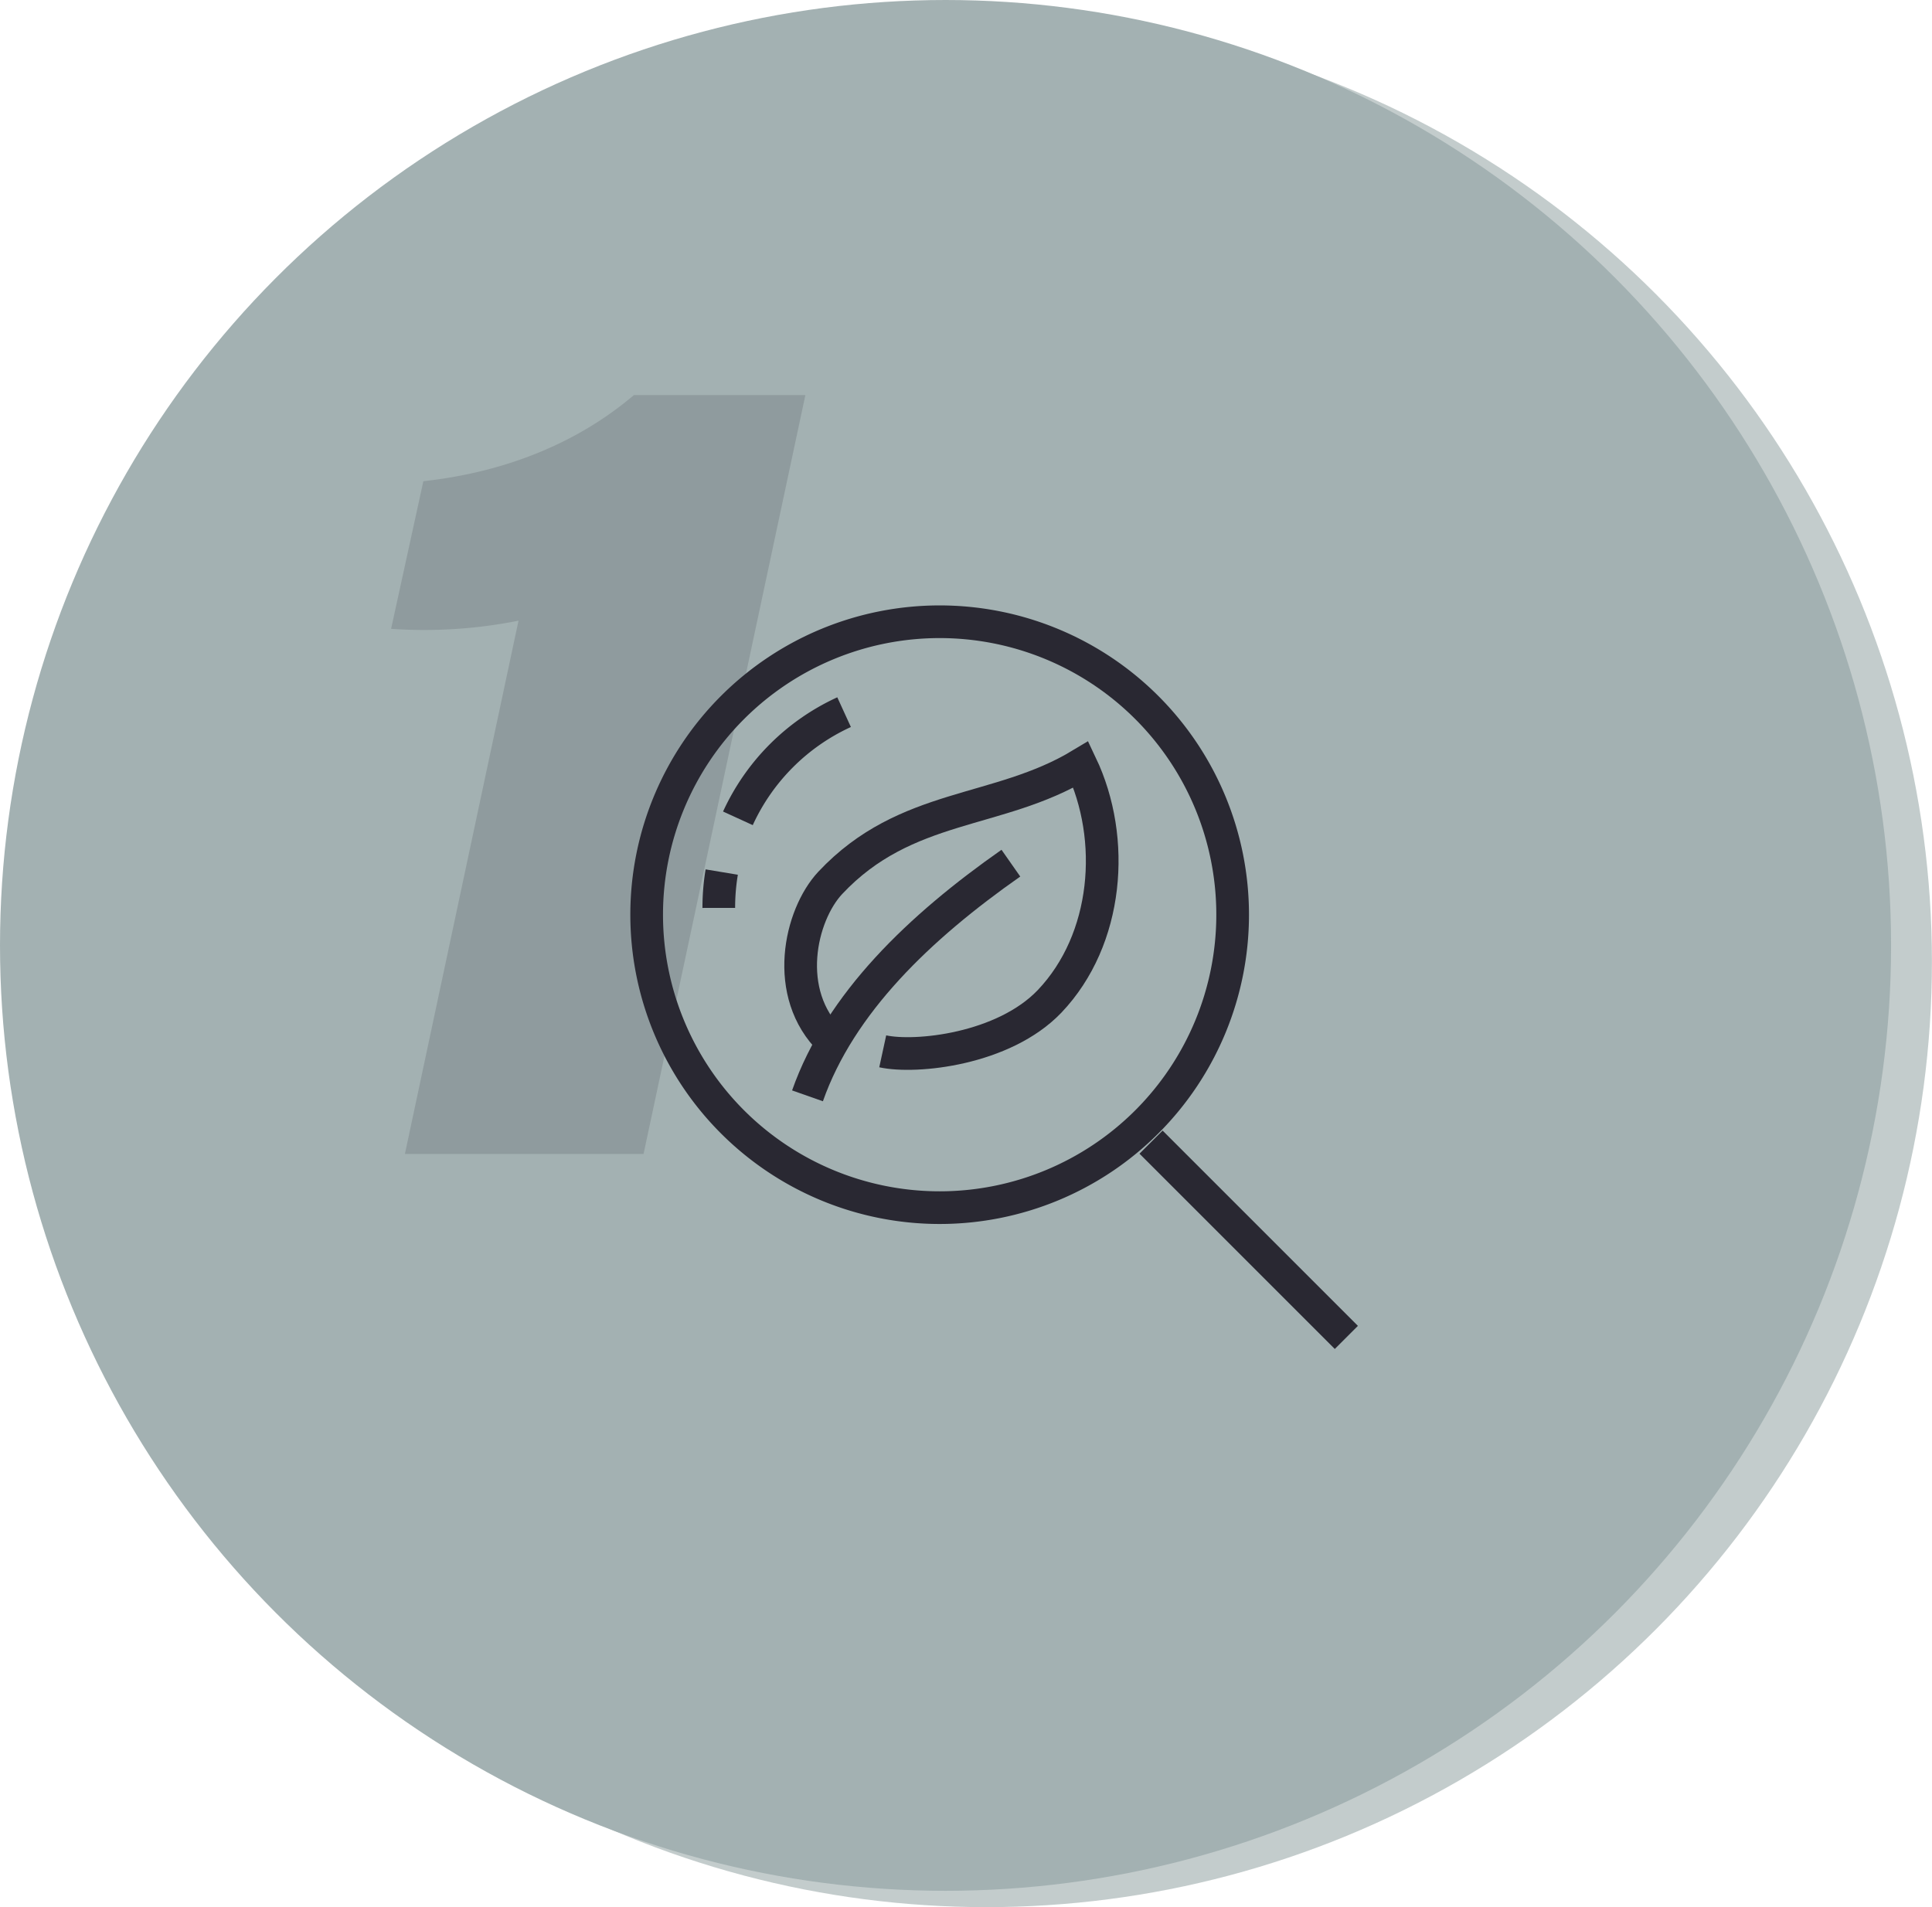 <svg xmlns="http://www.w3.org/2000/svg" viewBox="0 0 236.53 233.53"><defs><style>.cls-1,.cls-2{fill:#a3b1b2;}.cls-1{opacity:0.66;}.cls-3{opacity:0.16;}.cls-4{fill:#292832;}.cls-5{fill:none;stroke:#292832;stroke-miterlimit:10;stroke-width:4px;}</style></defs><title>icon 1 (no text)</title><g id="Layer_2" data-name="Layer 2"><g id="artboard_2" data-name="artboard 2"><circle class="cls-1" cx="120.76" cy="117.76" r="115.76"/><circle class="cls-2" cx="115.76" cy="115.76" r="115.76"/><g class="cls-3"><path class="cls-4" d="M49.57,141.3,63.48,76a59,59,0,0,1-15.6,1l3.95-18.08C62.26,57.78,71,54,77.6,48.38h21L78.79,141.3Z"/></g><path class="cls-5" d="M79.17,112a35.87,35.87,0,0,1,71.74,0h0a35.87,35.87,0,1,1-71.74,0"/><path class="cls-5" d="M90.34,100.2a26.38,26.38,0,0,1,13-13"/><path class="cls-5" d="M88,111.17a26.54,26.54,0,0,1,.36-4.39"/><path class="cls-5" d="M101.75,127.47c-6-5.81-3.8-15.42-.1-19.37,9.28-9.88,20.51-8.35,30.69-14.49,4.35,9.14,3.36,21.43-3.84,29-5.63,5.89-16.38,7-20.43,6.12"/><path class="cls-5" d="M98.86,134.18c4-11.37,13.74-20.67,24.9-28.49"/><line class="cls-5" x1="140.92" y1="139.85" x2="164.83" y2="163.76"/></g></g></svg>